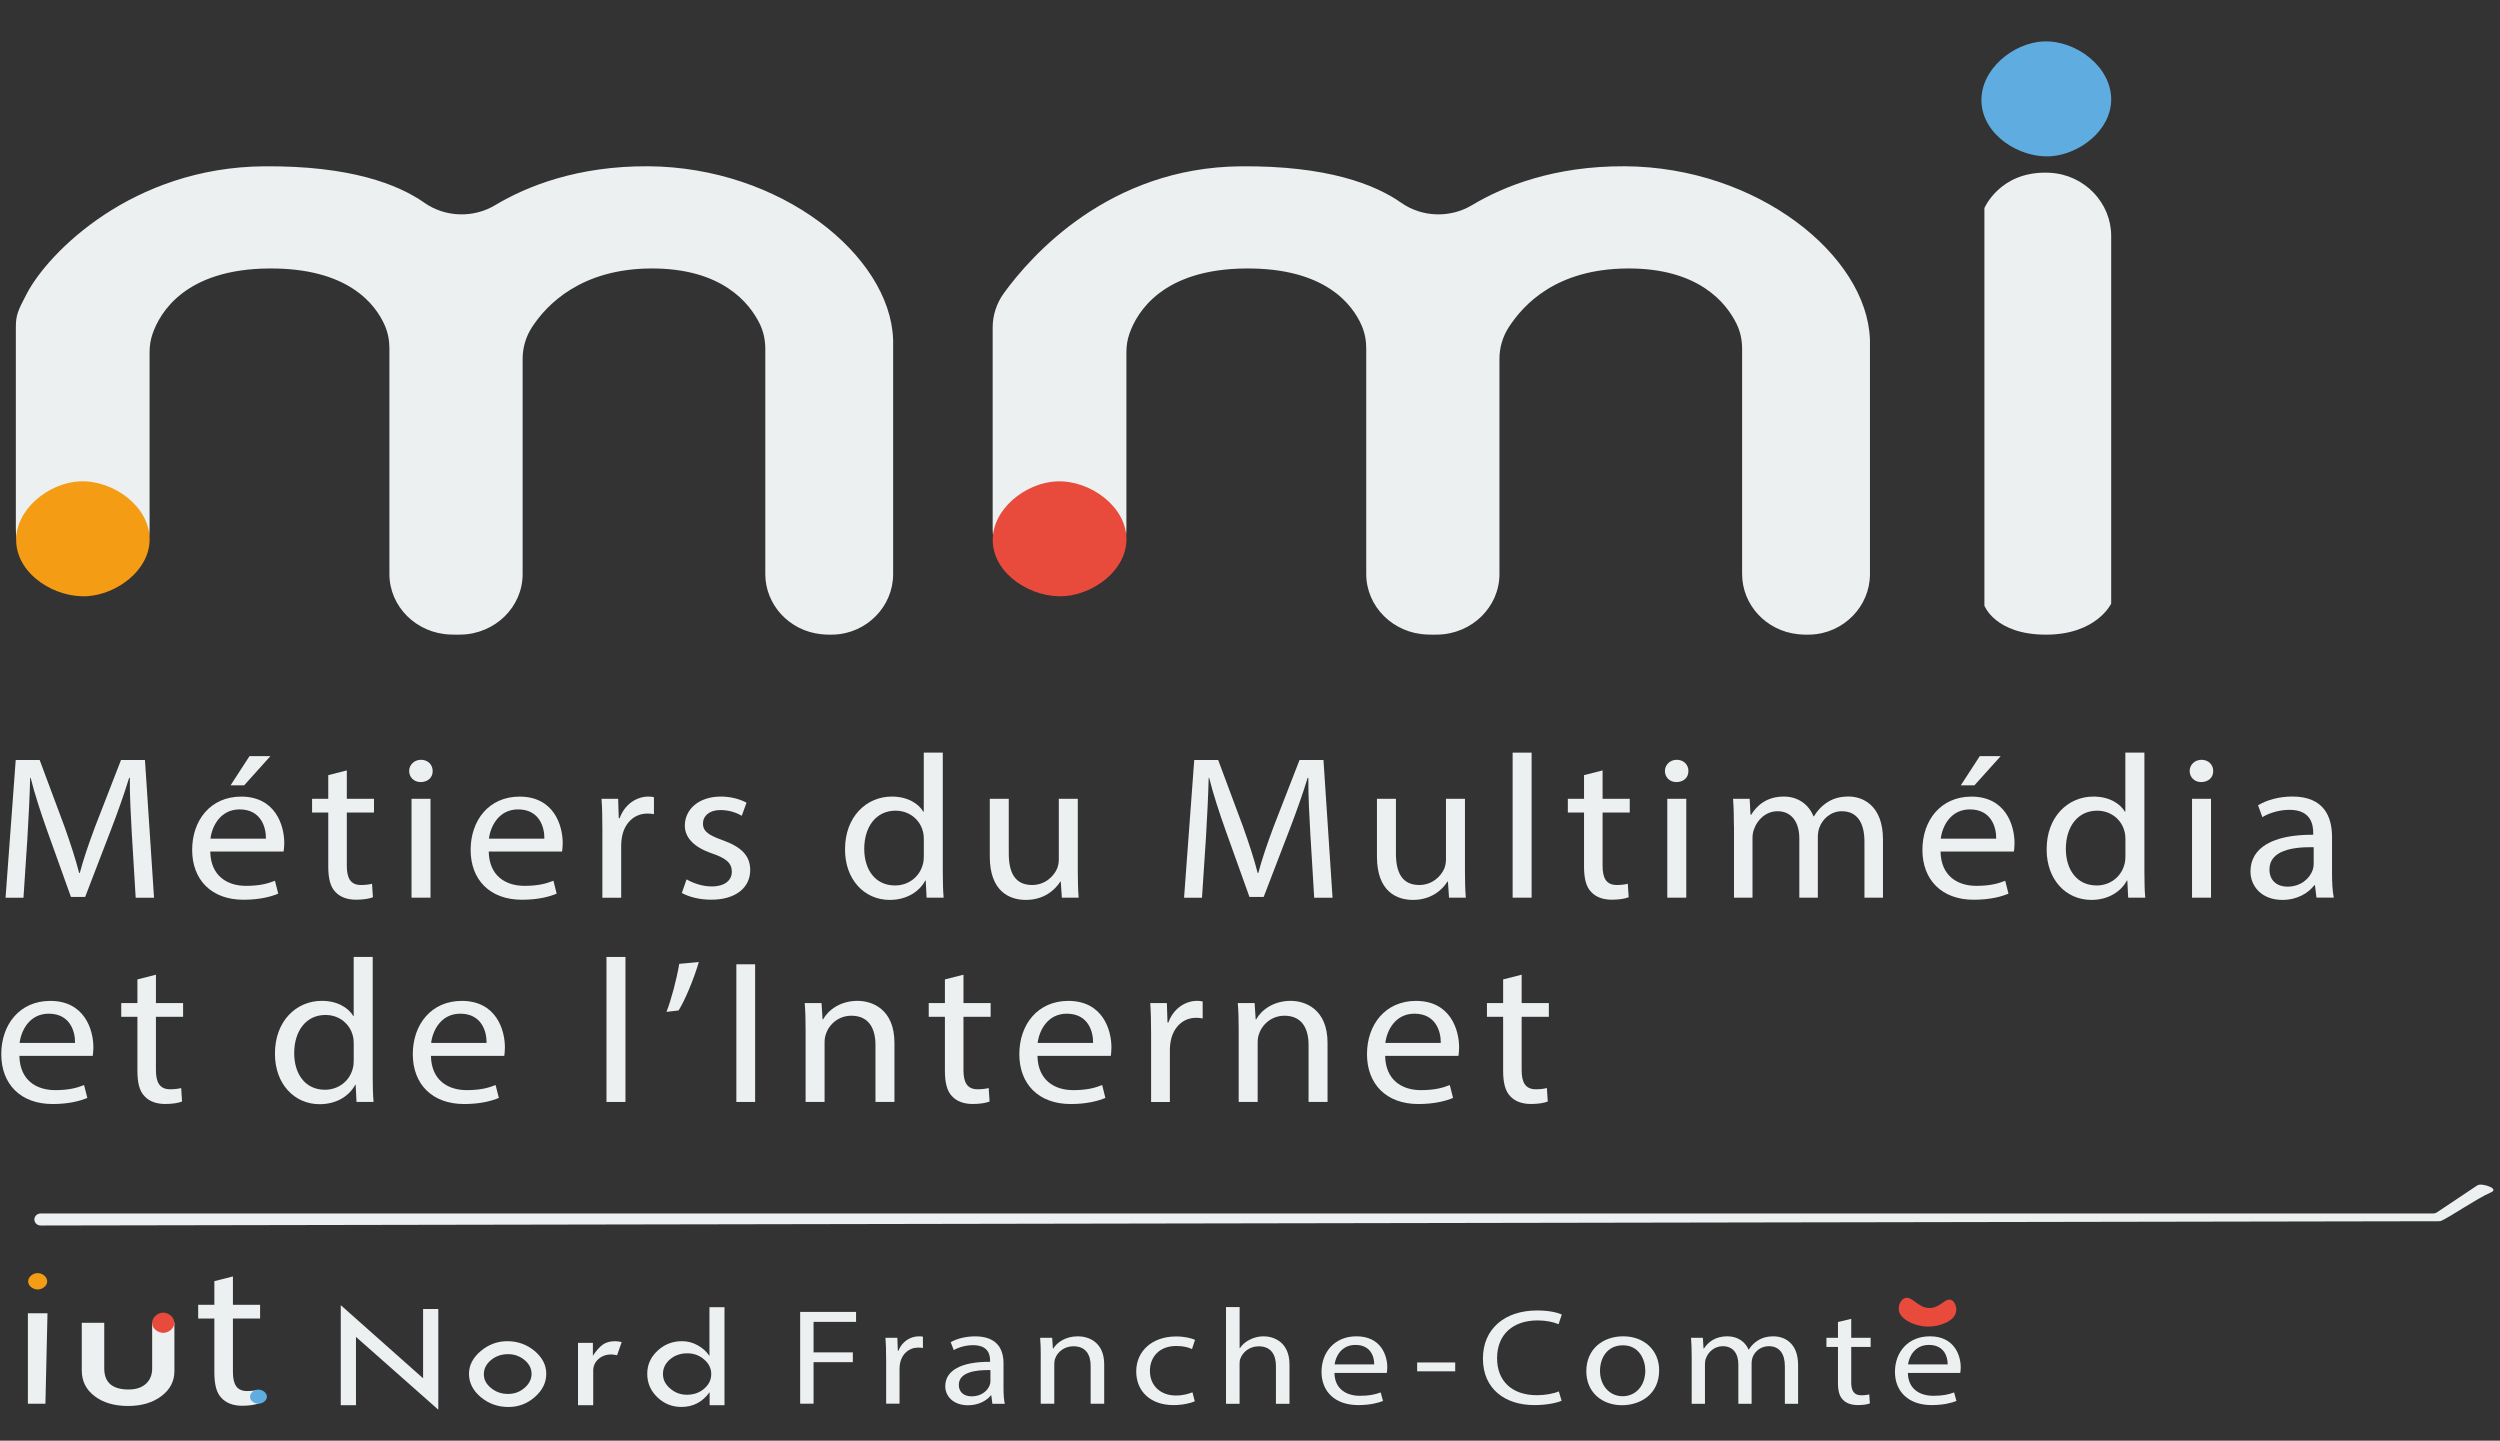 <svg width="59" height="34" viewBox="0 0 59 34" fill="none" xmlns="http://www.w3.org/2000/svg">
<rect x="0" y="0" width="59" height="34" fill="#333333" stroke="none"/>
<g clip-path="url(#clip0_10_4915)">
<path d="M18.884 30.961H20.203V31.196H19.2V31.916H20.127V32.147H19.2V33.127H18.884V30.961Z" fill="#ECF0F1"/>
<path d="M20.912 32.058C20.912 31.874 20.909 31.717 20.897 31.572H21.177L21.189 31.877H21.203C21.283 31.669 21.476 31.537 21.691 31.537C21.727 31.537 21.753 31.54 21.781 31.546V31.812C21.748 31.806 21.716 31.803 21.672 31.803C21.447 31.803 21.287 31.954 21.243 32.166C21.236 32.205 21.229 32.25 21.229 32.298V33.127H20.913V32.056L20.912 32.058Z" fill="#ECF0F1"/>
<path d="M23.42 33.128L23.395 32.932H23.384C23.285 33.054 23.096 33.164 22.846 33.164C22.49 33.164 22.308 32.942 22.308 32.717C22.308 32.341 22.686 32.135 23.366 32.139V32.106C23.366 31.978 23.326 31.746 22.966 31.746C22.803 31.746 22.632 31.791 22.509 31.862L22.436 31.676C22.581 31.592 22.792 31.538 23.014 31.538C23.551 31.538 23.683 31.863 23.683 32.174V32.756C23.683 32.891 23.69 33.022 23.712 33.129H23.421L23.42 33.128ZM23.373 32.334C23.024 32.327 22.628 32.382 22.628 32.684C22.628 32.868 22.766 32.954 22.93 32.954C23.159 32.954 23.304 32.825 23.355 32.694C23.367 32.665 23.374 32.633 23.374 32.604V32.334H23.373Z" fill="#ECF0F1"/>
<path d="M24.562 31.993C24.562 31.833 24.558 31.701 24.547 31.572H24.831L24.849 31.829H24.856C24.943 31.681 25.147 31.537 25.438 31.537C25.681 31.537 26.059 31.665 26.059 32.199V33.128H25.739V32.231C25.739 31.981 25.633 31.772 25.331 31.772C25.121 31.772 24.957 31.904 24.902 32.061C24.888 32.096 24.881 32.145 24.881 32.193V33.128H24.561V31.993H24.562Z" fill="#ECF0F1"/>
<path d="M28.197 33.071C28.113 33.109 27.927 33.16 27.691 33.16C27.16 33.16 26.815 32.842 26.815 32.366C26.815 31.89 27.185 31.54 27.76 31.54C27.949 31.54 28.116 31.581 28.203 31.62L28.131 31.838C28.054 31.8 27.934 31.765 27.76 31.765C27.356 31.765 27.138 32.029 27.138 32.353C27.138 32.713 27.4 32.934 27.749 32.934C27.931 32.934 28.051 32.893 28.142 32.858L28.197 33.07V33.071Z" fill="#ECF0F1"/>
<path d="M28.934 30.846H29.255V31.817H29.262C29.313 31.737 29.392 31.666 29.491 31.618C29.585 31.569 29.698 31.537 29.818 31.537C30.054 31.537 30.432 31.666 30.432 32.203V33.129H30.112V32.236C30.112 31.985 30.007 31.773 29.705 31.773C29.498 31.773 29.334 31.901 29.276 32.056C29.257 32.094 29.254 32.136 29.254 32.191V33.13H28.934V30.848L28.934 30.846Z" fill="#ECF0F1"/>
<path d="M31.493 32.402C31.5 32.784 31.777 32.941 32.096 32.941C32.325 32.941 32.464 32.906 32.584 32.861L32.639 33.063C32.526 33.108 32.333 33.16 32.053 33.16C31.511 33.16 31.188 32.844 31.188 32.376C31.188 31.907 31.5 31.537 32.013 31.537C32.587 31.537 32.74 31.983 32.74 32.269C32.74 32.327 32.733 32.372 32.728 32.401H31.492L31.493 32.402ZM32.431 32.2C32.435 32.019 32.348 31.74 31.988 31.74C31.664 31.74 31.522 32.004 31.497 32.2H32.431Z" fill="#ECF0F1"/>
<path d="M34.343 32.154V32.363H33.445V32.154H34.343Z" fill="#ECF0F1"/>
<path d="M36.855 33.057C36.739 33.109 36.506 33.16 36.208 33.16C35.517 33.16 34.997 32.775 34.997 32.064C34.997 31.354 35.517 30.927 36.277 30.927C36.582 30.927 36.774 30.984 36.858 31.023L36.782 31.251C36.661 31.2 36.491 31.162 36.287 31.162C35.713 31.162 35.331 31.486 35.331 32.055C35.331 32.586 35.676 32.927 36.272 32.927C36.465 32.927 36.661 32.891 36.788 32.837L36.854 33.059L36.855 33.057Z" fill="#ECF0F1"/>
<path d="M39.156 32.337C39.156 32.912 38.705 33.163 38.28 33.163C37.804 33.163 37.437 32.855 37.437 32.363C37.437 31.842 37.822 31.537 38.309 31.537C38.797 31.537 39.156 31.862 39.156 32.337ZM37.76 32.353C37.76 32.694 37.982 32.951 38.295 32.951C38.607 32.951 38.829 32.697 38.829 32.347C38.829 32.084 38.68 31.749 38.302 31.749C37.923 31.749 37.76 32.058 37.76 32.353Z" fill="#ECF0F1"/>
<path d="M39.923 31.993C39.923 31.832 39.919 31.701 39.908 31.572H40.188L40.203 31.823H40.214C40.313 31.675 40.476 31.537 40.767 31.537C41.007 31.537 41.189 31.666 41.265 31.849H41.272C41.327 31.762 41.395 31.695 41.468 31.647C41.574 31.576 41.69 31.538 41.858 31.538C42.09 31.538 42.435 31.673 42.435 32.213V33.129H42.123V32.248C42.123 31.95 41.999 31.77 41.741 31.77C41.559 31.77 41.417 31.889 41.363 32.027C41.348 32.065 41.338 32.116 41.338 32.168V33.129H41.025V32.197C41.025 31.949 40.902 31.77 40.658 31.77C40.458 31.77 40.313 31.911 40.262 32.052C40.244 32.093 40.237 32.142 40.237 32.19V33.129H39.924V31.994L39.923 31.993Z" fill="#ECF0F1"/>
<path d="M43.689 31.125V31.572H44.147V31.788H43.689V32.627C43.689 32.819 43.751 32.929 43.929 32.929C44.013 32.929 44.074 32.919 44.114 32.909L44.129 33.121C44.067 33.144 43.969 33.16 43.845 33.16C43.697 33.16 43.577 33.119 43.5 33.041C43.409 32.958 43.376 32.819 43.376 32.636V31.788H43.104V31.572H43.376V31.199L43.689 31.125Z" fill="#ECF0F1"/>
<path d="M45.026 32.402C45.033 32.784 45.31 32.941 45.63 32.941C45.859 32.941 45.997 32.906 46.117 32.861L46.172 33.063C46.059 33.108 45.866 33.16 45.586 33.16C45.045 33.16 44.721 32.844 44.721 32.376C44.721 31.907 45.033 31.537 45.546 31.537C46.12 31.537 46.273 31.983 46.273 32.269C46.273 32.327 46.266 32.372 46.262 32.401H45.026L45.026 32.402ZM45.965 32.2C45.968 32.019 45.881 31.74 45.521 31.74C45.197 31.74 45.055 32.004 45.03 32.2H45.965Z" fill="#ECF0F1"/>
<path d="M0.959 28.638H57.424C57.455 28.638 57.484 28.629 57.509 28.613L58.455 27.981C58.473 27.97 58.492 27.962 58.514 27.958C58.617 27.94 59.001 28.053 58.775 28.146C58.486 28.266 57.778 28.746 57.616 28.81C57.598 28.817 57.579 28.821 57.56 28.821L0.96 28.922C0.878 28.922 0.811 28.858 0.811 28.78C0.811 28.701 0.878 28.638 0.96 28.638H0.959Z" fill="#ECF0F1"/>
<path d="M3.115 19.759C3.09 19.305 3.059 18.76 3.064 18.356H3.048C2.931 18.737 2.788 19.142 2.616 19.59L2.01 21.167H1.674L1.119 19.619C0.956 19.161 0.819 18.741 0.723 18.356H0.712C0.702 18.761 0.676 19.306 0.646 19.793L0.554 21.186H0.131L0.371 17.936H0.936L1.522 19.508C1.664 19.908 1.781 20.265 1.868 20.602H1.883C1.97 20.274 2.092 19.918 2.245 19.508L2.856 17.936H3.421L3.635 21.186H3.202L3.116 19.759L3.115 19.759Z" fill="#ECF0F1"/>
<path d="M4.962 20.096C4.973 20.67 5.359 20.906 5.807 20.906C6.128 20.906 6.321 20.853 6.489 20.786L6.566 21.09C6.408 21.157 6.138 21.234 5.746 21.234C4.988 21.234 4.535 20.762 4.535 20.058C4.535 19.354 4.972 18.8 5.691 18.8C6.495 18.8 6.709 19.47 6.709 19.899C6.709 19.986 6.698 20.053 6.693 20.097H4.962V20.096ZM6.276 19.792C6.28 19.522 6.158 19.102 5.655 19.102C5.202 19.102 5.003 19.497 4.967 19.792H6.276ZM6.382 17.844L5.762 18.534H5.441L5.889 17.844H6.382Z" fill="#ECF0F1"/>
<path d="M8.185 18.182V18.852H8.826V19.175H8.185V20.433C8.185 20.722 8.271 20.886 8.52 20.886C8.638 20.886 8.724 20.871 8.78 20.857L8.801 21.175C8.714 21.209 8.577 21.233 8.404 21.233C8.195 21.233 8.028 21.17 7.92 21.055C7.793 20.93 7.747 20.722 7.747 20.448V19.175H7.365V18.852H7.747V18.293L8.185 18.182Z" fill="#ECF0F1"/>
<path d="M10.211 18.196C10.216 18.341 10.104 18.457 9.926 18.457C9.768 18.457 9.656 18.341 9.656 18.196C9.656 18.052 9.773 17.931 9.936 17.931C10.099 17.931 10.211 18.047 10.211 18.196ZM9.712 21.185V18.852H10.16V21.185H9.712Z" fill="#ECF0F1"/>
<path d="M11.534 20.096C11.545 20.67 11.931 20.906 12.379 20.906C12.7 20.906 12.893 20.853 13.061 20.785L13.137 21.09C12.979 21.157 12.71 21.234 12.318 21.234C11.559 21.234 11.107 20.761 11.107 20.058C11.107 19.354 11.544 18.8 12.262 18.8C13.066 18.8 13.28 19.47 13.28 19.899C13.28 19.986 13.27 20.053 13.265 20.096H11.534V20.096ZM12.847 19.792C12.852 19.522 12.73 19.102 12.227 19.102C11.774 19.102 11.575 19.497 11.539 19.792H12.847Z" fill="#ECF0F1"/>
<path d="M14.216 19.58C14.216 19.305 14.212 19.069 14.196 18.852H14.588L14.603 19.31H14.624C14.735 18.997 15.006 18.799 15.306 18.799C15.356 18.799 15.392 18.804 15.433 18.814V19.214C15.387 19.205 15.341 19.2 15.28 19.2C14.965 19.2 14.741 19.426 14.68 19.744C14.669 19.802 14.66 19.87 14.66 19.942V21.186H14.216V19.581V19.58Z" fill="#ECF0F1"/>
<path d="M16.202 20.752C16.334 20.833 16.569 20.92 16.793 20.92C17.119 20.92 17.271 20.766 17.271 20.573C17.271 20.371 17.144 20.26 16.813 20.144C16.37 19.995 16.162 19.763 16.162 19.484C16.162 19.108 16.483 18.799 17.012 18.799C17.261 18.799 17.48 18.867 17.618 18.944L17.506 19.252C17.409 19.195 17.231 19.117 17.002 19.117C16.737 19.117 16.59 19.262 16.59 19.435C16.59 19.628 16.737 19.715 17.058 19.83C17.486 19.984 17.705 20.187 17.705 20.534C17.705 20.944 17.369 21.233 16.784 21.233C16.514 21.233 16.265 21.17 16.091 21.074L16.204 20.751L16.202 20.752Z" fill="#ECF0F1"/>
<path d="M22.25 17.762V20.583C22.25 20.79 22.255 21.026 22.27 21.185H21.868L21.847 20.78H21.837C21.699 21.041 21.399 21.238 20.997 21.238C20.401 21.238 19.943 20.761 19.943 20.052C19.938 19.276 20.447 18.799 21.047 18.799C21.424 18.799 21.679 18.968 21.79 19.156H21.801V17.762H22.249H22.25ZM21.802 19.802C21.802 19.749 21.797 19.677 21.781 19.624C21.715 19.354 21.471 19.132 21.134 19.132C20.671 19.132 20.396 19.518 20.396 20.034C20.396 20.506 20.641 20.897 21.125 20.897C21.425 20.897 21.7 20.709 21.781 20.391C21.797 20.333 21.802 20.275 21.802 20.207V19.802Z" fill="#ECF0F1"/>
<path d="M25.436 20.549C25.436 20.79 25.441 21.002 25.456 21.185H25.06L25.034 20.804H25.024C24.907 20.992 24.648 21.238 24.209 21.238C23.823 21.238 23.359 21.036 23.359 20.216V18.851H23.807V20.143C23.807 20.587 23.95 20.886 24.357 20.886C24.657 20.886 24.866 20.688 24.947 20.5C24.973 20.437 24.988 20.36 24.988 20.283V18.851H25.436V20.549V20.549Z" fill="#ECF0F1"/>
<path d="M30.928 19.759C30.903 19.305 30.872 18.76 30.877 18.356H30.861C30.744 18.737 30.601 19.142 30.429 19.59L29.823 21.167H29.487L28.932 19.619C28.769 19.161 28.632 18.741 28.536 18.356H28.525C28.515 18.761 28.489 19.306 28.459 19.793L28.367 21.186H27.944L28.184 17.936H28.749L29.335 19.508C29.477 19.908 29.595 20.265 29.681 20.602H29.696C29.783 20.274 29.905 19.918 30.058 19.508L30.669 17.936H31.234L31.448 21.186H31.015L30.929 19.759L30.928 19.759Z" fill="#ECF0F1"/>
<path d="M34.573 20.549C34.573 20.79 34.578 21.002 34.593 21.185H34.197L34.171 20.804H34.161C34.044 20.992 33.785 21.238 33.346 21.238C32.959 21.238 32.496 21.036 32.496 20.216V18.851H32.944V20.143C32.944 20.587 33.087 20.886 33.494 20.886C33.794 20.886 34.003 20.688 34.084 20.5C34.11 20.437 34.125 20.36 34.125 20.283V18.851H34.573V20.549V20.549Z" fill="#ECF0F1"/>
<path d="M35.698 17.762H36.146V21.185H35.698V17.762Z" fill="#ECF0F1"/>
<path d="M37.821 18.182V18.852H38.462V19.175H37.821V20.433C37.821 20.722 37.907 20.886 38.156 20.886C38.274 20.886 38.36 20.871 38.416 20.857L38.437 21.175C38.35 21.209 38.212 21.233 38.04 21.233C37.831 21.233 37.663 21.17 37.556 21.055C37.429 20.93 37.383 20.722 37.383 20.448V19.175H37.001V18.852H37.383V18.293L37.82 18.182H37.821Z" fill="#ECF0F1"/>
<path d="M39.846 18.196C39.851 18.341 39.74 18.457 39.561 18.457C39.403 18.457 39.292 18.341 39.292 18.196C39.292 18.052 39.409 17.931 39.572 17.931C39.735 17.931 39.847 18.047 39.847 18.196H39.846ZM39.348 21.185V18.852H39.796V21.185H39.348Z" fill="#ECF0F1"/>
<path d="M40.92 19.483C40.92 19.242 40.915 19.045 40.9 18.852H41.292L41.312 19.228H41.327C41.465 19.007 41.694 18.799 42.101 18.799C42.438 18.799 42.692 18.992 42.798 19.266H42.808C42.885 19.137 42.981 19.035 43.084 18.962C43.231 18.857 43.394 18.798 43.629 18.798C43.954 18.798 44.438 19.001 44.438 19.811V21.185H44.001V19.864C44.001 19.415 43.828 19.145 43.466 19.145C43.212 19.145 43.013 19.323 42.937 19.531C42.916 19.588 42.901 19.666 42.901 19.743V21.185H42.464V19.787C42.464 19.416 42.291 19.145 41.95 19.145C41.669 19.145 41.466 19.357 41.395 19.57C41.37 19.633 41.359 19.705 41.359 19.777V21.185H40.922V19.483H40.92Z" fill="#ECF0F1"/>
<path d="M45.797 20.096C45.807 20.67 46.194 20.906 46.642 20.906C46.962 20.906 47.156 20.853 47.323 20.786L47.4 21.09C47.242 21.157 46.972 21.234 46.58 21.234C45.822 21.234 45.369 20.762 45.369 20.058C45.369 19.354 45.807 18.8 46.525 18.8C47.329 18.8 47.543 19.47 47.543 19.899C47.543 19.986 47.533 20.053 47.528 20.097H45.797V20.096ZM47.11 19.792C47.115 19.522 46.993 19.102 46.489 19.102C46.036 19.102 45.837 19.497 45.802 19.792H47.11ZM47.217 17.844L46.596 18.534H46.275L46.723 17.844H47.217Z" fill="#ECF0F1"/>
<path d="M50.608 17.762V20.583C50.608 20.79 50.612 21.026 50.628 21.185H50.225L50.205 20.78H50.195C50.057 21.041 49.757 21.238 49.355 21.238C48.759 21.238 48.301 20.761 48.301 20.052C48.296 19.276 48.805 18.799 49.405 18.799C49.782 18.799 50.037 18.968 50.148 19.156H50.158V17.762H50.606H50.608ZM50.16 19.802C50.16 19.749 50.155 19.677 50.139 19.624C50.073 19.354 49.829 19.132 49.492 19.132C49.029 19.132 48.754 19.518 48.754 20.034C48.754 20.506 48.999 20.897 49.483 20.897C49.783 20.897 50.058 20.709 50.139 20.391C50.155 20.333 50.16 20.275 50.16 20.207V19.802Z" fill="#ECF0F1"/>
<path d="M52.231 18.196C52.236 18.341 52.124 18.457 51.946 18.457C51.788 18.457 51.676 18.341 51.676 18.196C51.676 18.052 51.793 17.931 51.956 17.931C52.119 17.931 52.232 18.047 52.232 18.196H52.231ZM51.732 21.185V18.852H52.18V21.185H51.732Z" fill="#ECF0F1"/>
<path d="M54.669 21.185L54.633 20.891H54.618C54.48 21.075 54.215 21.238 53.864 21.238C53.366 21.238 53.111 20.905 53.111 20.568C53.111 20.004 53.64 19.695 54.592 19.7V19.652C54.592 19.459 54.536 19.112 54.033 19.112C53.804 19.112 53.564 19.179 53.392 19.285L53.29 19.005C53.493 18.88 53.788 18.798 54.099 18.798C54.853 18.798 55.036 19.284 55.036 19.752V20.625C55.036 20.827 55.046 21.025 55.077 21.184H54.67L54.669 21.185ZM54.603 19.994C54.114 19.985 53.559 20.067 53.559 20.52C53.559 20.794 53.752 20.925 53.982 20.925C54.303 20.925 54.507 20.732 54.578 20.535C54.593 20.491 54.603 20.443 54.603 20.399V19.994Z" fill="#ECF0F1"/>
<path d="M0.458 24.917C0.468 25.491 0.855 25.727 1.303 25.727C1.624 25.727 1.817 25.674 1.984 25.607L2.061 25.911C1.903 25.978 1.633 26.055 1.242 26.055C0.483 26.055 0.03 25.582 0.03 24.879C0.03 24.175 0.468 23.621 1.186 23.621C1.99 23.621 2.204 24.291 2.204 24.72C2.204 24.807 2.194 24.874 2.189 24.918H0.458V24.917ZM1.771 24.613C1.776 24.343 1.654 23.923 1.15 23.923C0.697 23.923 0.499 24.318 0.463 24.613H1.771Z" fill="#ECF0F1"/>
<path d="M3.68 23.003V23.673H4.321V23.996H3.68V25.254C3.68 25.543 3.767 25.707 4.016 25.707C4.133 25.707 4.22 25.692 4.276 25.678L4.296 25.996C4.21 26.03 4.072 26.054 3.899 26.054C3.691 26.054 3.523 25.991 3.416 25.876C3.288 25.751 3.243 25.543 3.243 25.269V23.996H2.861V23.673H3.243V23.114L3.68 23.003Z" fill="#ECF0F1"/>
<path d="M8.796 22.584V25.404C8.796 25.611 8.801 25.847 8.816 26.006H8.414L8.393 25.601H8.383C8.245 25.862 7.945 26.059 7.543 26.059C6.948 26.059 6.489 25.582 6.489 24.873C6.484 24.097 6.993 23.62 7.594 23.62C7.97 23.62 8.225 23.789 8.337 23.977H8.347V22.584H8.795H8.796ZM8.348 24.623C8.348 24.57 8.343 24.498 8.327 24.445C8.261 24.175 8.017 23.953 7.681 23.953C7.217 23.953 6.943 24.339 6.943 24.855C6.943 25.327 7.187 25.718 7.671 25.718C7.971 25.718 8.246 25.53 8.327 25.212C8.343 25.154 8.348 25.096 8.348 25.028V24.623Z" fill="#ECF0F1"/>
<path d="M10.17 24.917C10.18 25.491 10.567 25.727 11.015 25.727C11.335 25.727 11.529 25.674 11.696 25.607L11.773 25.911C11.615 25.978 11.345 26.055 10.954 26.055C10.195 26.055 9.742 25.582 9.742 24.879C9.742 24.175 10.18 23.621 10.898 23.621C11.702 23.621 11.916 24.291 11.916 24.72C11.916 24.807 11.906 24.874 11.901 24.918H10.17V24.917ZM11.483 24.613C11.488 24.343 11.366 23.923 10.862 23.923C10.409 23.923 10.21 24.318 10.175 24.613H11.483Z" fill="#ECF0F1"/>
<path d="M14.313 22.584H14.761V26.006H14.313V22.584Z" fill="#ECF0F1"/>
<path d="M16.492 22.704C16.375 23.109 16.157 23.625 16.014 23.847L15.729 23.88C15.841 23.596 15.973 23.094 16.03 22.747L16.493 22.704H16.492Z" fill="#ECF0F1"/>
<path d="M17.821 22.757V26.006H17.378V22.757H17.821Z" fill="#ECF0F1"/>
<path d="M19.012 24.304C19.012 24.063 19.007 23.866 18.991 23.673H19.388L19.413 24.058H19.424C19.546 23.837 19.831 23.62 20.238 23.62C20.58 23.62 21.109 23.813 21.109 24.613V26.006H20.661V24.661C20.661 24.285 20.514 23.971 20.091 23.971C19.796 23.971 19.567 24.169 19.491 24.405C19.47 24.458 19.46 24.53 19.46 24.603V26.006H19.012V24.303V24.304Z" fill="#ECF0F1"/>
<path d="M22.738 23.003V23.673H23.379V23.996H22.738V25.254C22.738 25.543 22.824 25.707 23.073 25.707C23.191 25.707 23.277 25.692 23.333 25.678L23.354 25.996C23.267 26.03 23.13 26.054 22.957 26.054C22.748 26.054 22.58 25.991 22.473 25.876C22.346 25.751 22.3 25.543 22.3 25.269V23.996H21.918V23.673H22.3V23.114L22.738 23.003Z" fill="#ECF0F1"/>
<path d="M24.484 24.917C24.495 25.491 24.881 25.727 25.329 25.727C25.65 25.727 25.843 25.674 26.011 25.607L26.087 25.911C25.929 25.978 25.66 26.055 25.268 26.055C24.509 26.055 24.056 25.582 24.056 24.879C24.056 24.175 24.494 23.621 25.212 23.621C26.016 23.621 26.23 24.291 26.23 24.72C26.23 24.807 26.22 24.874 26.215 24.918H24.484V24.917ZM25.797 24.613C25.802 24.343 25.68 23.923 25.176 23.923C24.724 23.923 24.525 24.318 24.489 24.613H25.797Z" fill="#ECF0F1"/>
<path d="M27.166 24.401C27.166 24.126 27.161 23.89 27.146 23.673H27.538L27.553 24.131H27.574C27.685 23.817 27.956 23.62 28.256 23.62C28.306 23.62 28.342 23.625 28.383 23.635V24.035C28.337 24.026 28.291 24.02 28.23 24.02C27.915 24.02 27.691 24.247 27.63 24.565C27.619 24.623 27.609 24.691 27.609 24.763V26.007H27.166V24.401V24.401Z" fill="#ECF0F1"/>
<path d="M29.233 24.304C29.233 24.063 29.228 23.866 29.212 23.673H29.609L29.634 24.058H29.645C29.767 23.837 30.052 23.62 30.46 23.62C30.801 23.62 31.33 23.813 31.33 24.613V26.006H30.882V24.661C30.882 24.285 30.735 23.971 30.312 23.971C30.017 23.971 29.788 24.169 29.712 24.405C29.691 24.458 29.681 24.53 29.681 24.603V26.006H29.233V24.303V24.304Z" fill="#ECF0F1"/>
<path d="M32.689 24.917C32.7 25.491 33.086 25.727 33.534 25.727C33.855 25.727 34.048 25.674 34.215 25.607L34.292 25.911C34.134 25.978 33.864 26.055 33.473 26.055C32.714 26.055 32.261 25.582 32.261 24.879C32.261 24.175 32.699 23.621 33.417 23.621C34.221 23.621 34.435 24.291 34.435 24.72C34.435 24.807 34.425 24.874 34.42 24.918H32.689V24.917ZM34.002 24.613C34.007 24.343 33.885 23.923 33.381 23.923C32.928 23.923 32.73 24.318 32.694 24.613H34.002Z" fill="#ECF0F1"/>
<path d="M35.911 23.003V23.673H36.553V23.996H35.911V25.254C35.911 25.543 35.998 25.707 36.247 25.707C36.364 25.707 36.451 25.692 36.507 25.678L36.527 25.996C36.441 26.03 36.303 26.054 36.13 26.054C35.922 26.054 35.754 25.991 35.647 25.876C35.52 25.751 35.474 25.543 35.474 25.269V23.996H35.092V23.673H35.474V23.114L35.911 23.003Z" fill="#ECF0F1"/>
<path d="M48.231 0.978C48.992 0.946 49.839 1.579 49.824 2.366C49.809 3.09 49.071 3.634 48.418 3.686C47.674 3.747 46.791 3.19 46.762 2.4C46.735 1.64 47.51 1.008 48.231 0.977V0.978Z" fill="#5FADE0"/>
<path d="M49.824 5.567V14.245C49.824 14.245 49.481 14.978 48.285 14.978C47.088 14.978 46.832 14.294 46.832 14.294V4.911C46.832 4.911 47.19 4.059 48.292 4.075C48.323 4.075 48.353 4.076 48.383 4.078C49.198 4.124 49.824 4.789 49.824 5.567V5.567Z" fill="#ECF0F1"/>
<path d="M44.131 8.007V13.551C44.131 14.306 43.515 14.95 42.723 14.977C42.693 14.978 42.663 14.978 42.631 14.978C42.562 14.978 42.496 14.974 42.432 14.967C41.678 14.889 41.114 14.271 41.114 13.548V8.228C41.114 8.026 41.072 7.826 40.983 7.643C40.741 7.148 40.086 6.324 38.404 6.336C36.722 6.348 35.956 7.188 35.609 7.719C35.463 7.944 35.387 8.204 35.387 8.468V13.549C35.387 14.322 34.742 14.96 33.931 14.977C33.893 14.978 33.855 14.978 33.815 14.978C33.77 14.978 33.725 14.976 33.682 14.975C32.878 14.949 32.243 14.314 32.243 13.547V8.217C32.243 8.033 32.208 7.85 32.134 7.68C31.913 7.176 31.266 6.323 29.407 6.336C27.428 6.349 26.829 7.371 26.653 7.88C26.605 8.019 26.583 8.165 26.583 8.311V12.479C26.583 13.274 25.902 13.916 25.068 13.908L24.909 13.906C24.088 13.898 23.427 13.261 23.427 12.477V7.73C23.427 7.441 23.518 7.159 23.69 6.921C24.335 6.03 26.172 3.952 29.28 3.925C31.318 3.907 32.45 4.351 33.068 4.785C33.56 5.13 34.224 5.151 34.74 4.841C35.487 4.394 36.678 3.915 38.349 3.924C41.474 3.942 44.057 6.027 44.13 8.007H44.131Z" fill="#ECF0F1"/>
<path d="M21.078 8.007V13.551C21.078 14.306 20.463 14.95 19.671 14.977C19.64 14.978 19.61 14.978 19.578 14.978C19.51 14.978 19.443 14.974 19.379 14.967C18.626 14.889 18.061 14.271 18.061 13.548V8.228C18.061 8.026 18.019 7.826 17.93 7.643C17.688 7.148 17.033 6.324 15.351 6.336C13.71 6.348 12.903 7.188 12.557 7.719C12.41 7.944 12.334 8.204 12.334 8.468V13.549C12.334 14.322 11.689 14.96 10.878 14.977C10.841 14.978 10.802 14.978 10.762 14.978C10.717 14.978 10.673 14.976 10.629 14.975C9.825 14.949 9.19 14.314 9.19 13.547V8.217C9.19 8.033 9.155 7.85 9.081 7.68C8.86 7.176 8.213 6.323 6.354 6.336C4.375 6.349 3.776 7.371 3.6 7.88C3.552 8.019 3.53 8.165 3.53 8.311V12.479C3.53 13.274 2.849 13.916 2.015 13.908L1.856 13.906C1.035 13.898 0.374 13.261 0.374 12.477V7.73C0.374 7.441 0.414 7.344 0.637 6.921C1.147 5.954 3.119 3.952 6.227 3.925C8.265 3.907 9.397 4.351 10.015 4.785C10.507 5.13 11.171 5.151 11.687 4.841C12.434 4.394 13.625 3.915 15.296 3.924C18.421 3.942 21.005 6.027 21.077 8.007H21.078Z" fill="#ECF0F1"/>
<path d="M24.942 11.361C25.727 11.328 26.6 11.961 26.584 12.748C26.569 13.472 25.808 14.015 25.135 14.068C24.368 14.128 23.458 13.572 23.429 12.781C23.401 12.022 24.2 11.391 24.942 11.36V11.361Z" fill="#E84B3C"/>
<path d="M1.892 11.36C2.675 11.328 3.547 11.961 3.531 12.748C3.516 13.472 2.756 14.015 2.085 14.068C1.319 14.129 0.411 13.571 0.382 12.781C0.354 12.022 1.152 11.39 1.892 11.359L1.892 11.36Z" fill="#F49C13"/>
<path d="M0.88 30.045C0.992 30.04 1.116 30.13 1.114 30.243C1.112 30.346 1.004 30.424 0.907 30.431C0.798 30.44 0.669 30.36 0.664 30.247C0.66 30.139 0.774 30.049 0.88 30.045Z" fill="#F49C13"/>
<path d="M44.955 30.636C45.128 30.574 45.262 30.875 45.544 30.869C45.795 30.864 45.908 30.621 46.05 30.68C46.142 30.719 46.184 30.86 46.162 30.965C46.115 31.19 45.758 31.314 45.486 31.308C45.199 31.301 44.834 31.143 44.811 30.91C44.8 30.807 44.855 30.671 44.955 30.636Z" fill="#E84B3C"/>
<path d="M0.658 30.993H1.121L1.072 33.128H0.658V30.993Z" fill="#ECF0F1"/>
<path d="M1.93 31.218H2.46V32.294C2.46 32.627 2.652 32.792 3.036 32.792C3.207 32.792 3.342 32.748 3.442 32.659C3.541 32.57 3.591 32.448 3.591 32.294V31.217H4.116V32.359C4.116 32.598 4.013 32.795 3.808 32.949C3.603 33.103 3.34 33.181 3.022 33.181C2.703 33.181 2.433 33.104 2.232 32.949C2.031 32.795 1.93 32.594 1.93 32.345V31.217L1.93 31.218Z" fill="#ECF0F1"/>
<path d="M8.042 30.802L9.985 32.528V30.893H10.344V33.269L8.401 31.551V33.163H8.042V30.802Z" fill="#ECF0F1"/>
<path d="M11.068 32.422C11.068 32.221 11.16 32.043 11.343 31.887C11.527 31.731 11.738 31.652 11.975 31.652C12.213 31.652 12.434 31.729 12.617 31.883C12.8 32.037 12.892 32.217 12.892 32.422C12.892 32.628 12.802 32.811 12.623 32.969C12.444 33.126 12.236 33.205 12.001 33.205C11.749 33.205 11.531 33.127 11.345 32.971C11.161 32.816 11.068 32.633 11.068 32.422ZM12.545 32.423C12.545 32.298 12.49 32.189 12.38 32.097C12.269 32.005 12.139 31.958 11.988 31.958C11.837 31.958 11.699 32.005 11.587 32.098C11.475 32.191 11.419 32.303 11.419 32.433C11.419 32.563 11.476 32.665 11.589 32.758C11.702 32.85 11.835 32.897 11.988 32.897C12.14 32.897 12.267 32.85 12.378 32.755C12.489 32.659 12.545 32.549 12.545 32.422V32.423Z" fill="#ECF0F1"/>
<path d="M13.992 31.693V31.996C14.072 31.875 14.15 31.787 14.226 31.733C14.302 31.678 14.401 31.652 14.524 31.652C14.559 31.652 14.608 31.659 14.672 31.673L14.563 31.983C14.494 31.971 14.448 31.965 14.427 31.965C14.306 31.965 14.204 32.001 14.122 32.075C14.04 32.148 14 32.239 14 32.348V33.162H13.641V31.692H13.991L13.992 31.693Z" fill="#ECF0F1"/>
<path d="M16.743 30.85H17.098V33.163H16.747V32.856C16.578 33.088 16.356 33.204 16.082 33.204C15.86 33.204 15.671 33.127 15.512 32.974C15.353 32.821 15.275 32.636 15.275 32.422C15.275 32.207 15.355 32.031 15.516 31.879C15.677 31.728 15.87 31.652 16.093 31.652C16.226 31.652 16.351 31.684 16.466 31.749C16.582 31.813 16.674 31.897 16.743 32V30.85ZM16.785 32.426C16.785 32.294 16.729 32.179 16.617 32.083C16.506 31.986 16.373 31.938 16.218 31.938C16.064 31.938 15.924 31.985 15.813 32.08C15.702 32.174 15.646 32.29 15.646 32.426C15.646 32.563 15.702 32.671 15.816 32.769C15.928 32.867 16.06 32.916 16.21 32.916C16.37 32.916 16.506 32.869 16.617 32.774C16.729 32.679 16.785 32.563 16.785 32.426V32.426Z" fill="#ECF0F1"/>
<path d="M5.497 30.124V30.794H6.138V31.117H5.497V32.375C5.497 32.665 5.583 32.829 5.832 32.829C5.95 32.829 6.036 32.814 6.092 32.8L6.113 33.118C6.026 33.151 5.889 33.176 5.716 33.176C5.507 33.176 5.34 33.113 5.232 32.997C5.105 32.872 5.059 32.665 5.059 32.39V31.117H4.677V30.794H5.059V30.235L5.497 30.124Z" fill="#ECF0F1"/>
<path d="M6.092 32.795C6.191 32.791 6.301 32.869 6.299 32.965C6.297 33.054 6.2 33.121 6.115 33.127C6.019 33.135 5.903 33.066 5.9 32.969C5.896 32.876 5.997 32.799 6.091 32.795H6.092Z" fill="#5FADE0"/>
<path d="M3.842 30.978C3.972 30.972 4.118 31.084 4.115 31.222C4.112 31.35 3.986 31.445 3.874 31.455C3.746 31.465 3.595 31.367 3.59 31.228C3.585 31.095 3.719 30.983 3.842 30.978H3.842Z" fill="#E84B3C"/>
</g>
<defs>
<clipPath id="clip0_10_4915">
<rect width="59" height="34" fill="white"/>
</clipPath>
</defs>
</svg>
